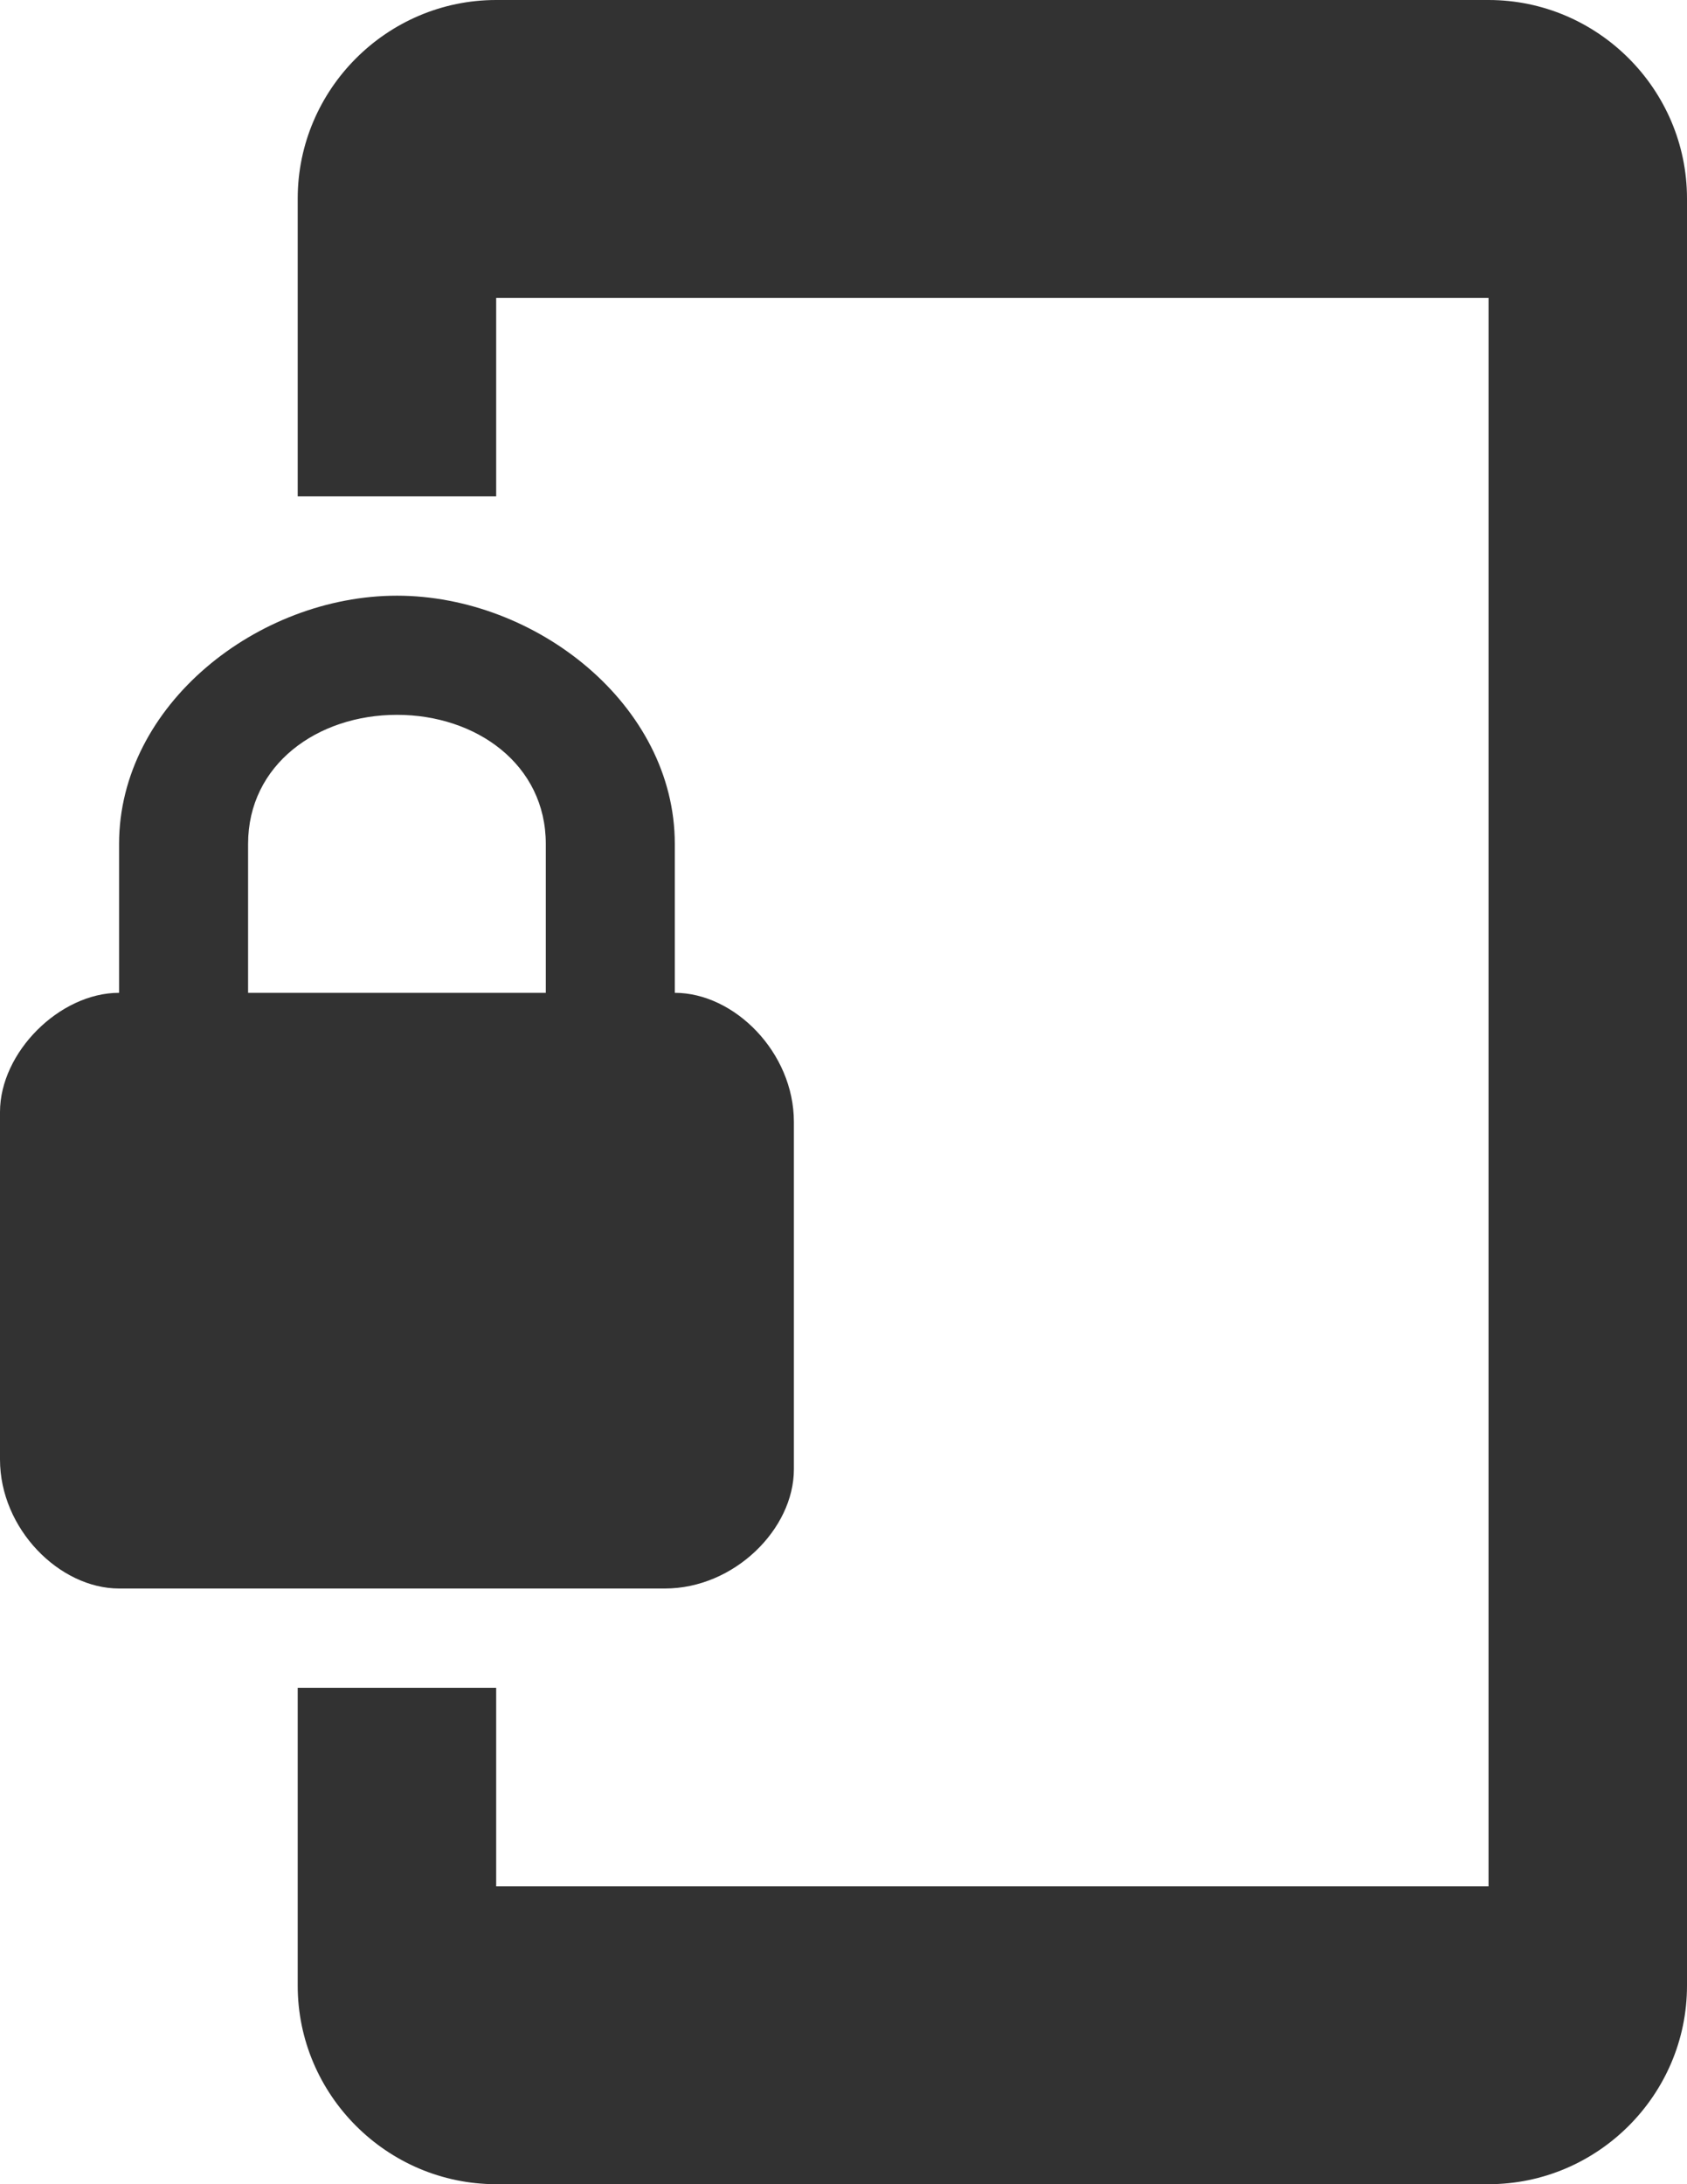 <svg width="17" height="22" viewBox="0 0 17 22" fill="none" xmlns="http://www.w3.org/2000/svg">
<path d="M15 0H5C3.9 0 3 0.9 3 2V5H5V3H15V19H5V17H3V20C3 21.1 3.9 22 5 22H15C16.1 22 17 21.1 17 20V2C17 0.9 16.1 0 15 0ZM6.8 10V8.5C6.8 7.1 5.4 6 4 6C2.6 6 1.2 7.1 1.2 8.5V10C0.6 10 0 10.6 0 11.2V14.7C0 15.4 0.6 16 1.2 16H6.7C7.4 16 8 15.4 8 14.8V11.3C8 10.6 7.4 10 6.8 10ZM5.5 10H2.5V8.5C2.5 7.7 3.2 7.2 4 7.2C4.8 7.2 5.5 7.7 5.5 8.5V10Z" fill="#323232"/>
</svg>